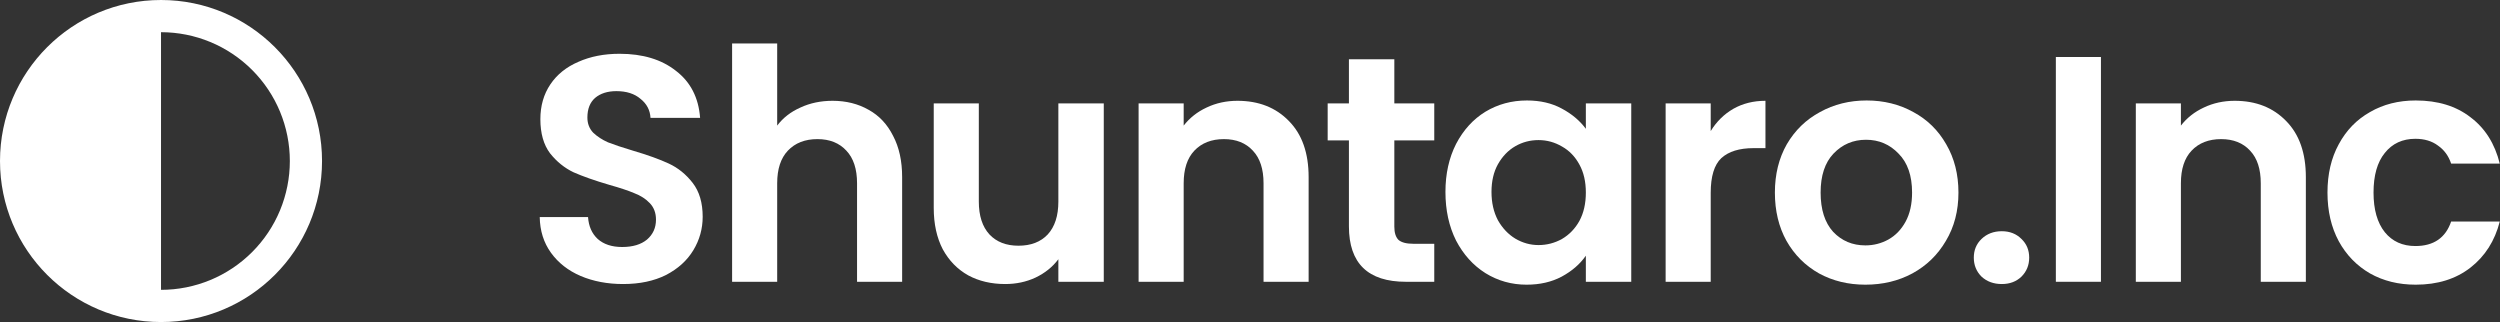 <svg width="295" height="38" viewBox="0 0 295 38" fill="none" xmlns="http://www.w3.org/2000/svg">
<rect x="0" y="0" width="295" height="38" fill="#333333" stroke="none"/>
<path d="M274.642 22.724C274.642 20.545 275.085 18.645 275.972 17.024C276.858 15.377 278.087 14.111 279.658 13.224C281.228 12.312 283.027 11.856 285.054 11.856C287.663 11.856 289.816 12.515 291.514 13.832C293.236 15.124 294.389 16.948 294.972 19.304H289.234C288.93 18.392 288.41 17.683 287.676 17.176C286.966 16.644 286.08 16.378 285.016 16.378C283.496 16.378 282.292 16.935 281.406 18.05C280.519 19.139 280.076 20.697 280.076 22.724C280.076 24.725 280.519 26.283 281.406 27.398C282.292 28.487 283.496 29.032 285.016 29.032C287.169 29.032 288.575 28.069 289.234 26.144H294.972C294.389 28.424 293.236 30.235 291.514 31.578C289.791 32.921 287.638 33.592 285.054 33.592C283.027 33.592 281.228 33.149 279.658 32.262C278.087 31.35 276.858 30.083 275.972 28.462C275.085 26.815 274.642 24.903 274.642 22.724Z" fill="white"/>
<path d="M263.693 11.894C266.201 11.894 268.227 12.692 269.773 14.288C271.318 15.859 272.091 18.063 272.091 20.9V33.25H266.771V21.622C266.771 19.95 266.353 18.671 265.517 17.784C264.681 16.872 263.541 16.416 262.097 16.416C260.627 16.416 259.462 16.872 258.601 17.784C257.765 18.671 257.347 19.95 257.347 21.622V33.25H252.027V12.198H257.347V14.82C258.056 13.908 258.955 13.199 260.045 12.692C261.159 12.16 262.375 11.894 263.693 11.894Z" fill="white"/>
<path d="M247.911 6.726V33.25H242.591V6.726H247.911Z" fill="white"/>
<path d="M236.215 33.516C235.253 33.516 234.455 33.225 233.821 32.642C233.213 32.034 232.909 31.287 232.909 30.4C232.909 29.513 233.213 28.779 233.821 28.196C234.455 27.588 235.253 27.284 236.215 27.284C237.153 27.284 237.925 27.588 238.533 28.196C239.141 28.779 239.445 29.513 239.445 30.4C239.445 31.287 239.141 32.034 238.533 32.642C237.925 33.225 237.153 33.516 236.215 33.516Z" fill="white"/>
<path d="M220.115 33.592C218.088 33.592 216.264 33.149 214.643 32.262C213.022 31.35 211.742 30.071 210.805 28.424C209.893 26.777 209.437 24.877 209.437 22.724C209.437 20.571 209.906 18.671 210.843 17.024C211.806 15.377 213.11 14.111 214.757 13.224C216.404 12.312 218.24 11.856 220.267 11.856C222.294 11.856 224.13 12.312 225.777 13.224C227.424 14.111 228.716 15.377 229.653 17.024C230.616 18.671 231.097 20.571 231.097 22.724C231.097 24.877 230.603 26.777 229.615 28.424C228.652 30.071 227.335 31.35 225.663 32.262C224.016 33.149 222.167 33.592 220.115 33.592ZM220.115 28.956C221.078 28.956 221.977 28.728 222.813 28.272C223.674 27.791 224.358 27.081 224.865 26.144C225.372 25.207 225.625 24.067 225.625 22.724C225.625 20.723 225.093 19.19 224.029 18.126C222.99 17.037 221.711 16.492 220.191 16.492C218.671 16.492 217.392 17.037 216.353 18.126C215.34 19.19 214.833 20.723 214.833 22.724C214.833 24.725 215.327 26.271 216.315 27.36C217.328 28.424 218.595 28.956 220.115 28.956Z" fill="white"/>
<path d="M201.864 15.466C202.548 14.351 203.434 13.477 204.524 12.844C205.638 12.211 206.905 11.894 208.324 11.894V17.48H206.918C205.246 17.48 203.979 17.873 203.118 18.658C202.282 19.443 201.864 20.811 201.864 22.762V33.25H196.544V12.198H201.864V15.466Z" fill="white"/>
<path d="M170.562 22.648C170.562 20.52 170.98 18.633 171.816 16.986C172.677 15.339 173.83 14.073 175.274 13.186C176.743 12.299 178.377 11.856 180.176 11.856C181.746 11.856 183.114 12.173 184.28 12.806C185.47 13.439 186.42 14.237 187.13 15.2V12.198H192.488V33.25H187.13V30.172C186.446 31.16 185.496 31.983 184.28 32.642C183.089 33.275 181.708 33.592 180.138 33.592C178.364 33.592 176.743 33.136 175.274 32.224C173.83 31.312 172.677 30.033 171.816 28.386C170.98 26.714 170.562 24.801 170.562 22.648ZM187.13 22.724C187.13 21.432 186.876 20.33 186.37 19.418C185.863 18.481 185.179 17.771 184.318 17.29C183.456 16.783 182.532 16.53 181.544 16.53C180.556 16.53 179.644 16.771 178.808 17.252C177.972 17.733 177.288 18.443 176.756 19.38C176.249 20.292 175.996 21.381 175.996 22.648C175.996 23.915 176.249 25.029 176.756 25.992C177.288 26.929 177.972 27.651 178.808 28.158C179.669 28.665 180.581 28.918 181.544 28.918C182.532 28.918 183.456 28.677 184.318 28.196C185.179 27.689 185.863 26.98 186.37 26.068C186.876 25.131 187.13 24.016 187.13 22.724Z" fill="white"/>
<path d="M164.531 16.568V26.752C164.531 27.461 164.696 27.981 165.025 28.31C165.38 28.614 165.963 28.766 166.773 28.766H169.243V33.25H165.899C161.415 33.25 159.173 31.071 159.173 26.714V16.568H156.665V12.198H159.173V6.992H164.531V12.198H169.243V16.568H164.531Z" fill="white"/>
<path d="M146.02 11.894C148.528 11.894 150.555 12.692 152.1 14.288C153.646 15.859 154.418 18.063 154.418 20.9V33.25H149.098V21.622C149.098 19.95 148.68 18.671 147.844 17.784C147.008 16.872 145.868 16.416 144.424 16.416C142.955 16.416 141.79 16.872 140.928 17.784C140.092 18.671 139.674 19.95 139.674 21.622V33.25H134.354V12.198H139.674V14.82C140.384 13.908 141.283 13.199 142.372 12.692C143.487 12.16 144.703 11.894 146.02 11.894Z" fill="white"/>
<path d="M130.245 12.198V33.25H124.887V30.59C124.203 31.502 123.304 32.224 122.189 32.756C121.1 33.263 119.909 33.516 118.617 33.516C116.971 33.516 115.514 33.174 114.247 32.49C112.981 31.781 111.98 30.755 111.245 29.412C110.536 28.044 110.181 26.423 110.181 24.548V12.198H115.501V23.788C115.501 25.46 115.919 26.752 116.755 27.664C117.591 28.551 118.731 28.994 120.175 28.994C121.645 28.994 122.797 28.551 123.633 27.664C124.469 26.752 124.887 25.46 124.887 23.788V12.198H130.245Z" fill="white"/>
<path d="M98.244 11.894C99.84 11.894 101.259 12.249 102.5 12.958C103.742 13.642 104.704 14.668 105.388 16.036C106.098 17.379 106.452 19 106.452 20.9V33.25H101.132V21.622C101.132 19.95 100.714 18.671 99.878 17.784C99.042 16.872 97.902 16.416 96.458 16.416C94.989 16.416 93.823 16.872 92.962 17.784C92.126 18.671 91.708 19.95 91.708 21.622V33.25H86.388V5.13H91.708V14.82C92.392 13.908 93.304 13.199 94.444 12.692C95.584 12.16 96.851 11.894 98.244 11.894Z" fill="white"/>
<path d="M73.53 33.516C71.681 33.516 70.009 33.199 68.514 32.566C67.045 31.933 65.879 31.021 65.018 29.83C64.157 28.639 63.713 27.233 63.688 25.612H69.388C69.464 26.701 69.844 27.563 70.528 28.196C71.237 28.829 72.2 29.146 73.416 29.146C74.657 29.146 75.633 28.855 76.342 28.272C77.051 27.664 77.406 26.879 77.406 25.916C77.406 25.131 77.165 24.485 76.684 23.978C76.203 23.471 75.595 23.079 74.86 22.8C74.151 22.496 73.163 22.167 71.896 21.812C70.173 21.305 68.767 20.811 67.678 20.33C66.614 19.823 65.689 19.076 64.904 18.088C64.144 17.075 63.764 15.732 63.764 14.06C63.764 12.489 64.157 11.121 64.942 9.956C65.727 8.791 66.829 7.904 68.248 7.296C69.667 6.663 71.288 6.346 73.112 6.346C75.848 6.346 78.065 7.017 79.762 8.36C81.485 9.677 82.435 11.527 82.612 13.908H76.76C76.709 12.996 76.317 12.249 75.582 11.666C74.873 11.058 73.923 10.754 72.732 10.754C71.693 10.754 70.857 11.02 70.224 11.552C69.616 12.084 69.312 12.857 69.312 13.87C69.312 14.579 69.54 15.175 69.996 15.656C70.477 16.112 71.06 16.492 71.744 16.796C72.453 17.075 73.441 17.404 74.708 17.784C76.431 18.291 77.837 18.797 78.926 19.304C80.015 19.811 80.953 20.571 81.738 21.584C82.523 22.597 82.916 23.927 82.916 25.574C82.916 26.993 82.549 28.31 81.814 29.526C81.079 30.742 80.003 31.717 78.584 32.452C77.165 33.161 75.481 33.516 73.53 33.516Z" fill="white"/>
<path d="M19 0C29.493 0 38 8.507 38 19C38 29.493 29.493 38 19 38C8.507 38 0 29.493 0 19C0 8.507 8.507 0 19 0ZM19 34.201C20.996 34.201 22.973 33.807 24.817 33.044C26.661 32.28 28.336 31.159 29.748 29.748C31.159 28.336 32.28 26.661 33.044 24.817C33.807 22.973 34.201 20.996 34.201 19C34.201 17.004 33.807 15.027 33.044 13.183C32.28 11.339 31.159 9.664 29.748 8.252C28.336 6.841 26.661 5.72 24.817 4.956C22.973 4.193 20.996 3.799 19 3.799V34.201Z" fill="white"/>
</svg>
